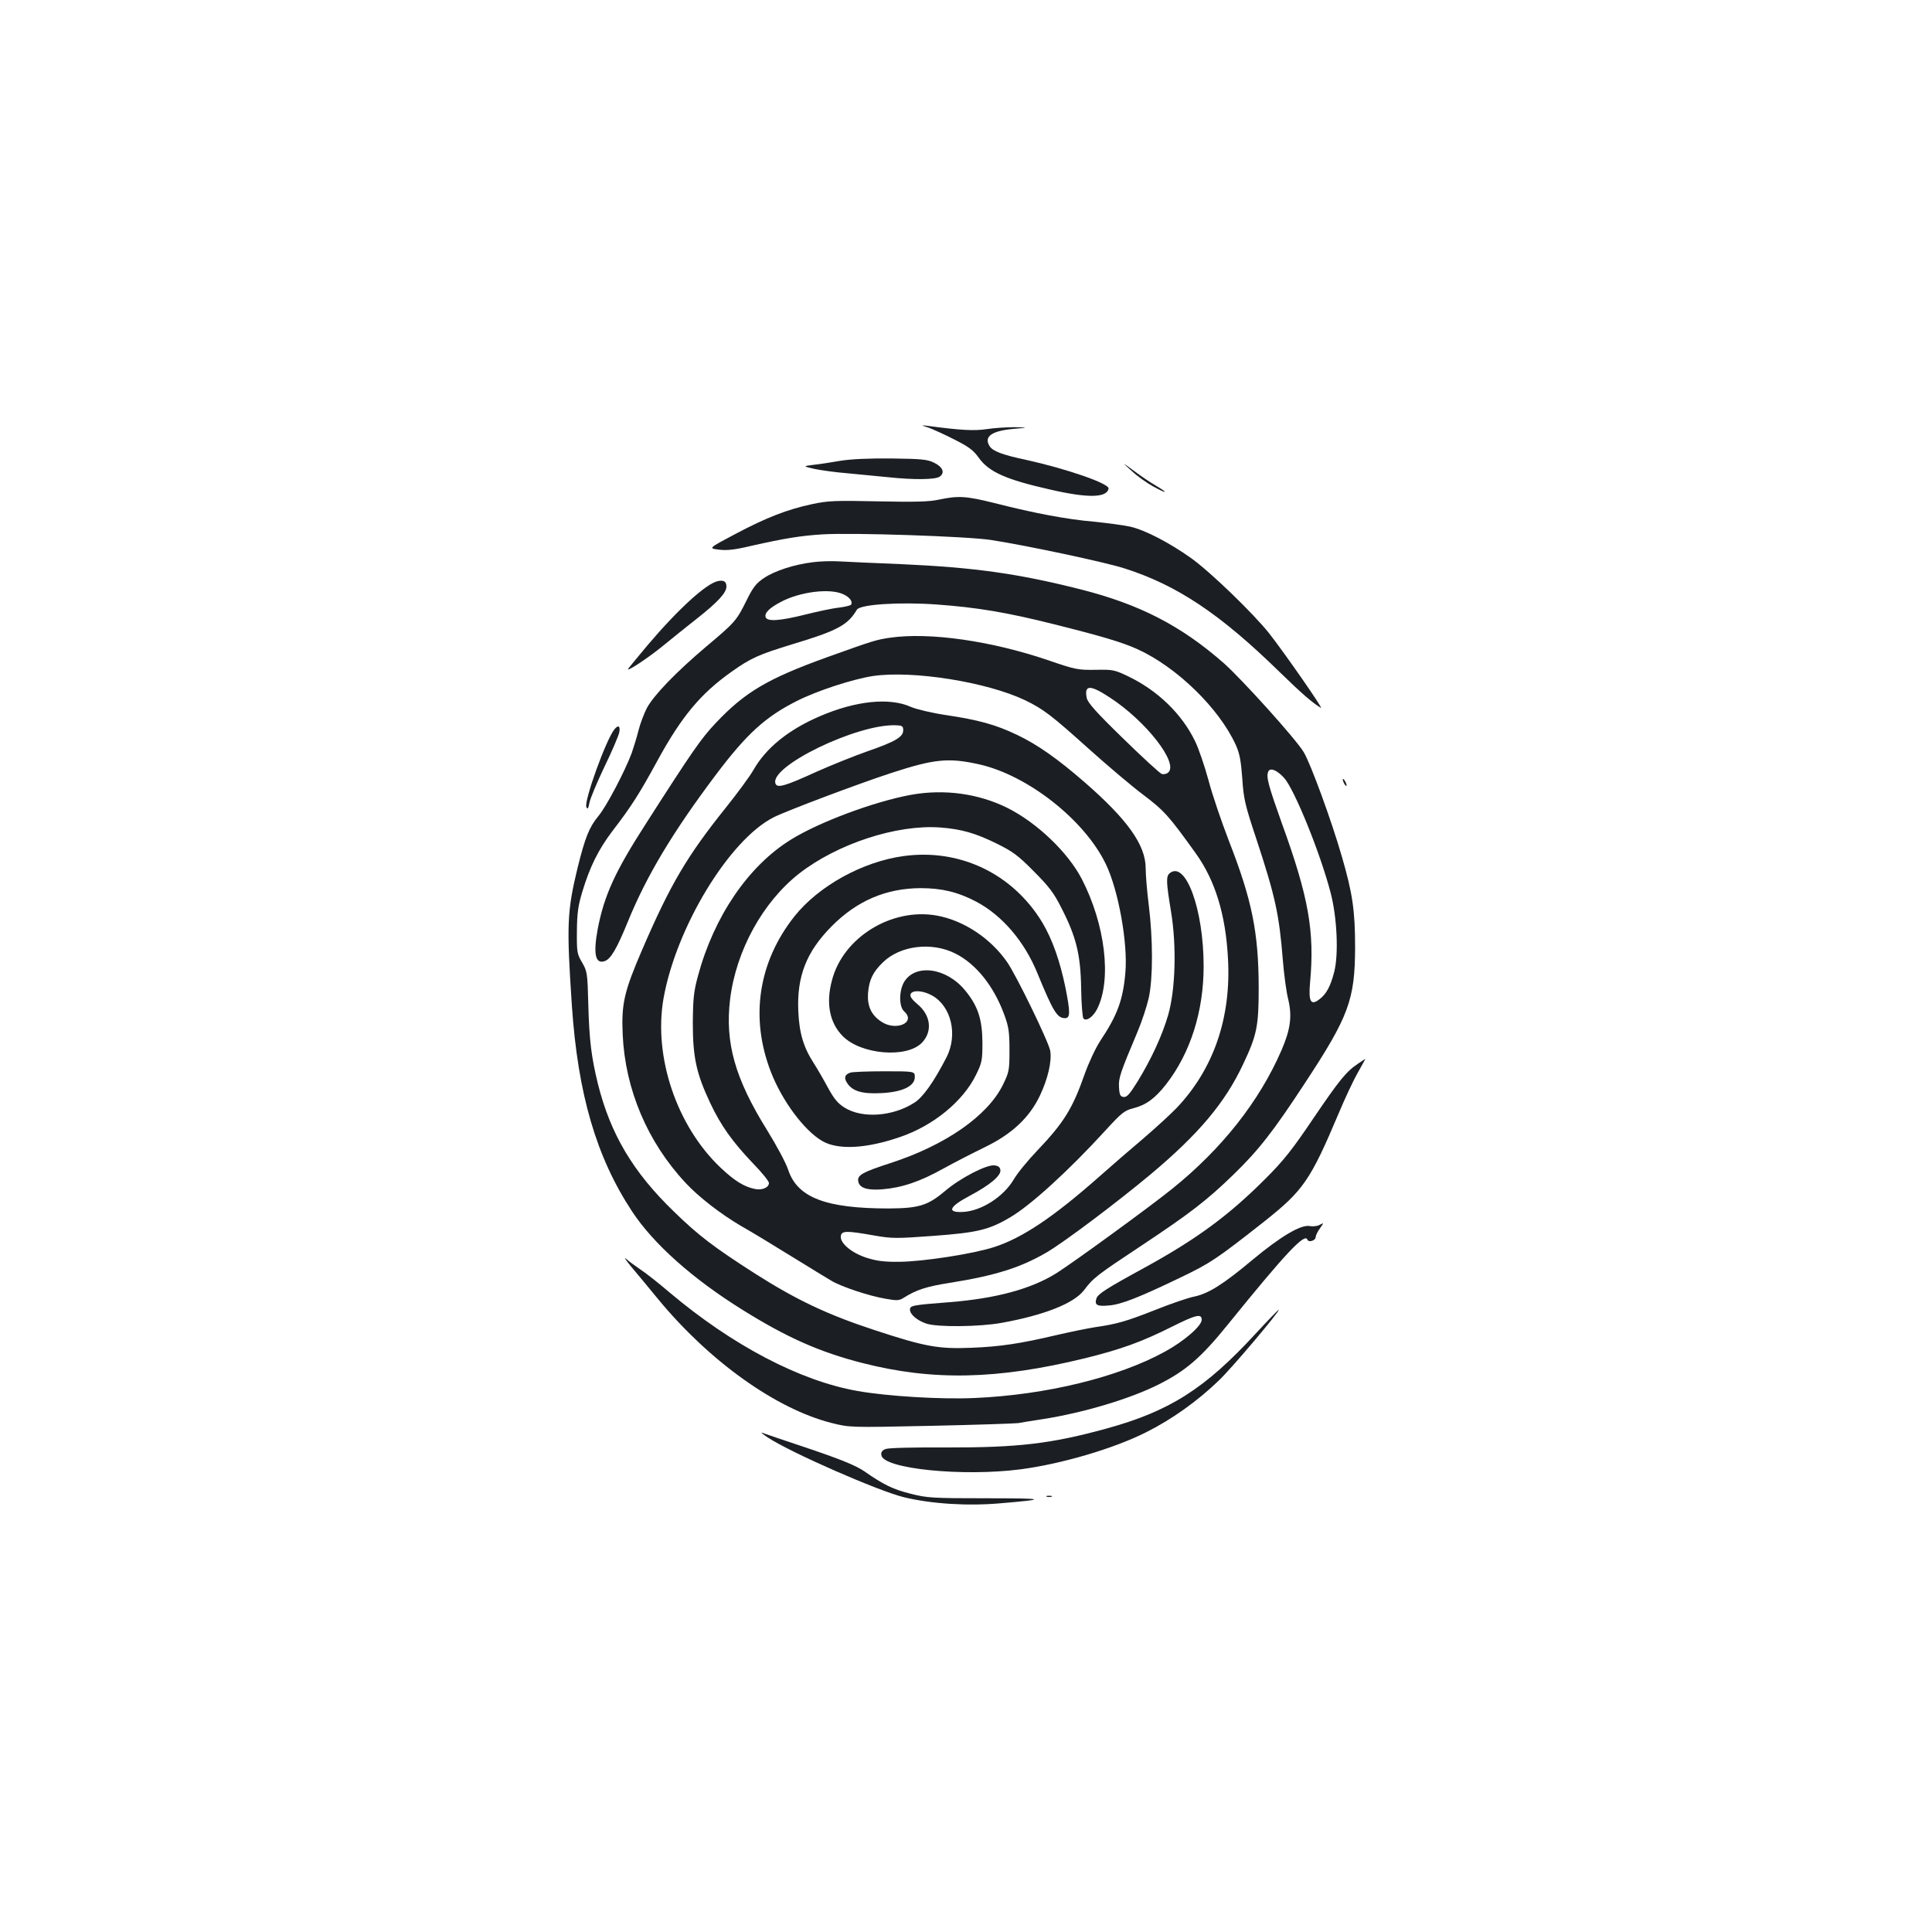 <?xml version="1.0" standalone="no"?>
<!DOCTYPE svg PUBLIC "-//W3C//DTD SVG 20010904//EN"
 "http://www.w3.org/TR/2001/REC-SVG-20010904/DTD/svg10.dtd">
<svg version="1.0" xmlns="http://www.w3.org/2000/svg"
 width="1000pt" height="1000pt" viewBox="0 0 1000 1000"
 preserveAspectRatio="xMidYMid meet">
<g transform="translate(0,1000) scale(0.1,-0.1)"
fill="#1b1f23" stroke="none">
<path d="M4805 7787 c22 -8 82 -35 133 -61 75 -38 99 -55 127 -94 53 -75 141
-114 371 -166 195 -45 293 -43 302 5 5 26 -219 103 -428 149 -123 26 -172 45
-188 71 -31 49 11 79 123 89 80 7 80 7 7 9 -40 0 -105 -4 -144 -10 -66 -10
-137 -6 -308 17 -35 4 -35 4 5 -9z"/>
<path d="M4350 7615 c-47 -8 -110 -18 -140 -21 -55 -7 -55 -7 5 -21 33 -7 112
-18 175 -23 63 -6 156 -15 207 -20 131 -14 245 -13 267 3 28 20 16 50 -29 72
-35 17 -63 20 -220 22 -118 1 -210 -3 -265 -12z"/>
<path d="M5857 7563 c28 -27 79 -63 112 -81 71 -39 83 -37 16 3 -25 14 -76 48
-113 76 -67 49 -67 49 -15 2z"/>
<path d="M4860 7414 c-50 -11 -121 -13 -315 -9 -222 5 -260 3 -340 -14 -128
-27 -239 -70 -399 -155 -140 -74 -140 -74 -85 -81 42 -5 81 -1 169 20 169 38
253 52 365 59 152 10 751 -10 875 -29 187 -29 586 -114 687 -146 275 -87 498
-236 808 -539 114 -111 167 -157 212 -184 16 -9 -188 284 -268 386 -81 102
-305 319 -405 390 -111 79 -238 145 -314 162 -36 8 -121 19 -190 26 -137 12
-300 42 -512 96 -148 37 -188 39 -288 18z"/>
<path d="M4207 7090 c-97 -12 -196 -44 -253 -82 -40 -27 -56 -47 -89 -114 -53
-107 -59 -114 -210 -241 -156 -132 -270 -250 -307 -318 -14 -28 -34 -79 -43
-115 -9 -36 -25 -88 -35 -117 -35 -94 -131 -277 -172 -326 -48 -58 -69 -110
-108 -267 -55 -227 -58 -298 -30 -715 31 -457 126 -784 312 -1066 111 -168
313 -348 570 -508 229 -143 399 -219 622 -276 364 -93 699 -86 1153 25 186 46
294 85 451 164 122 61 152 68 152 35 0 -32 -91 -111 -192 -166 -241 -132 -614
-223 -983 -239 -175 -8 -451 9 -605 36 -298 52 -649 236 -974 510 -55 47 -123
101 -151 119 -27 19 -61 43 -74 55 -14 12 -2 -6 25 -39 28 -33 91 -109 141
-170 265 -321 609 -567 896 -640 95 -24 95 -24 519 -15 233 5 434 12 448 14
14 3 72 12 130 21 209 33 447 104 595 178 142 71 221 139 361 312 300 371 398
474 411 439 6 -17 43 -5 43 13 0 8 10 29 22 45 21 30 21 30 -2 18 -12 -7 -35
-9 -51 -6 -45 9 -151 -54 -295 -174 -153 -128 -228 -175 -302 -191 -32 -6
-122 -37 -202 -69 -150 -59 -197 -73 -315 -90 -38 -6 -126 -24 -195 -40 -191
-45 -293 -60 -440 -66 -173 -7 -240 5 -502 91 -244 80 -405 156 -620 293 -211
135 -293 197 -421 322 -211 204 -327 400 -392 659 -34 139 -45 225 -50 414 -4
161 -6 170 -32 215 -26 44 -28 53 -27 162 1 94 6 131 28 204 39 130 84 220
157 316 99 129 138 191 232 363 125 229 224 347 382 459 101 72 142 90 315
143 233 70 288 99 335 179 16 28 223 41 415 27 207 -15 363 -41 605 -102 248
-62 352 -93 432 -129 203 -92 423 -306 509 -495 20 -44 27 -80 34 -174 7 -107
14 -137 74 -317 98 -298 117 -388 136 -624 6 -74 18 -164 27 -199 22 -90 13
-158 -34 -267 -115 -265 -309 -511 -568 -719 -121 -97 -507 -378 -597 -435
-131 -82 -314 -131 -553 -150 -192 -15 -205 -17 -205 -39 0 -24 37 -56 85 -72
55 -19 275 -17 390 4 220 40 372 100 425 168 49 65 66 78 300 233 247 164 336
232 474 366 130 126 206 223 371 475 226 344 258 430 259 700 0 191 -13 281
-69 473 -54 187 -161 479 -197 539 -39 66 -317 374 -412 459 -222 195 -436
306 -745 384 -325 82 -550 113 -926 130 -132 5 -274 12 -315 14 -41 3 -106 1
-143 -4z m158 -166 c33 -15 50 -38 40 -54 -3 -4 -31 -11 -62 -15 -32 -3 -111
-20 -175 -36 -132 -33 -196 -37 -205 -14 -7 21 17 47 76 78 99 54 257 74 326
41z m2282 -951 c53 -59 187 -389 240 -593 34 -129 42 -319 19 -410 -20 -77
-41 -116 -79 -144 -43 -32 -55 -9 -46 90 24 262 -7 440 -147 825 -68 191 -81
237 -70 264 9 24 45 10 83 -32z"/>
<path d="M3715 6992 c-60 -13 -204 -144 -361 -329 -57 -68 -104 -125 -104
-127 0 -11 111 63 185 124 44 36 121 98 172 138 109 86 153 134 153 166 0 26
-14 35 -45 28z"/>
<path d="M4605 6699 c-72 -11 -82 -14 -325 -101 -307 -111 -424 -180 -575
-340 -75 -79 -121 -145 -361 -520 -161 -250 -216 -371 -250 -545 -24 -129 -13
-184 35 -168 32 10 63 63 121 205 97 238 233 464 454 758 161 214 258 302 421
384 105 53 289 113 394 129 207 30 588 -31 786 -125 95 -46 135 -76 335 -256
95 -85 220 -191 279 -235 107 -81 132 -109 271 -303 100 -140 154 -316 166
-543 17 -305 -73 -570 -265 -773 -31 -32 -108 -103 -171 -157 -63 -53 -167
-143 -230 -199 -239 -211 -399 -318 -545 -365 -108 -35 -367 -75 -490 -76 -76
-1 -116 4 -167 20 -80 25 -141 77 -136 113 4 28 28 29 173 3 93 -16 113 -16
305 -2 229 17 289 31 400 97 104 61 301 240 491 448 85 93 99 104 146 116 64
16 111 50 169 124 125 161 194 376 194 611 0 294 -93 549 -176 481 -19 -16
-18 -46 7 -197 30 -181 23 -407 -15 -538 -31 -106 -87 -227 -158 -343 -41 -66
-56 -82 -72 -80 -17 2 -22 11 -24 50 -3 48 5 72 96 288 22 52 48 131 58 175
22 102 22 303 0 480 -9 71 -16 157 -16 191 0 120 -94 252 -317 446 -138 120
-243 194 -348 244 -110 53 -201 78 -370 103 -73 11 -152 30 -180 42 -111 50
-285 32 -471 -48 -163 -70 -279 -164 -344 -278 -18 -32 -82 -119 -142 -194
-202 -252 -287 -396 -433 -734 -95 -220 -109 -282 -102 -442 13 -284 128 -556
326 -768 68 -73 180 -160 289 -224 54 -30 171 -102 262 -158 91 -56 182 -112
203 -124 51 -31 196 -79 279 -93 61 -11 73 -10 96 5 65 41 117 58 238 77 239
38 369 80 504 159 94 56 361 257 536 403 248 208 385 370 479 571 71 150 80
196 80 397 -1 286 -35 452 -154 757 -39 101 -87 242 -106 315 -20 73 -51 165
-70 203 -68 140 -193 261 -345 334 -71 34 -80 36 -170 34 -90 -1 -103 1 -237
47 -300 103 -622 149 -828 119z m1139 -309 c189 -123 359 -342 302 -389 -8 -7
-23 -10 -33 -7 -10 4 -100 86 -200 184 -139 135 -183 185 -188 209 -14 69 17
70 119 3z m-1069 -170 c0 -35 -42 -59 -186 -109 -68 -24 -188 -72 -266 -107
-162 -74 -200 -84 -209 -60 -34 88 421 309 621 302 35 -1 40 -4 40 -26z m392
-176 c252 -56 547 -288 657 -517 65 -135 114 -408 101 -560 -12 -142 -41 -221
-131 -356 -24 -37 -59 -112 -80 -171 -62 -177 -107 -250 -243 -393 -49 -51
-105 -119 -124 -152 -53 -90 -169 -164 -264 -168 -84 -4 -71 27 37 84 105 56
162 104 158 133 -2 15 -11 22 -31 24 -41 5 -179 -67 -256 -133 -89 -75 -135
-89 -291 -90 -325 0 -472 56 -520 199 -11 35 -61 128 -110 207 -166 267 -218
452 -191 677 31 252 169 503 358 651 198 154 504 254 728 238 110 -8 184 -29
295 -84 81 -40 109 -60 190 -142 78 -78 105 -113 142 -187 78 -151 101 -243
104 -418 1 -82 7 -153 12 -158 16 -16 50 9 71 50 76 151 42 437 -80 673 -72
138 -231 290 -384 367 -151 75 -328 99 -500 68 -191 -35 -478 -142 -623 -233
-219 -136 -396 -396 -479 -703 -22 -81 -26 -116 -27 -245 0 -177 18 -261 90
-414 55 -117 116 -202 221 -312 46 -47 83 -93 83 -102 0 -24 -36 -39 -73 -31
-55 11 -105 42 -176 109 -228 215 -349 574 -297 875 65 370 341 824 571 940
68 34 442 175 608 229 224 73 296 80 454 45z"/>
<path d="M4677 5569 c-213 -29 -440 -155 -565 -312 -187 -236 -231 -524 -122
-805 58 -150 172 -303 266 -358 81 -47 226 -40 403 21 171 58 325 184 392 320
32 65 34 76 34 170 -1 119 -23 188 -89 268 -96 118 -257 141 -316 45 -27 -45
-28 -128 0 -153 64 -58 -44 -105 -120 -52 -51 34 -72 81 -67 148 6 68 25 108
78 159 89 86 251 106 373 45 108 -54 200 -169 254 -317 23 -62 27 -89 27 -183
0 -106 -2 -114 -34 -180 -79 -161 -298 -313 -582 -405 -142 -46 -172 -62 -167
-93 5 -35 44 -49 123 -43 101 8 195 39 315 106 58 32 155 82 215 111 141 68
233 153 288 269 41 87 62 177 53 231 -7 44 -175 390 -223 459 -85 123 -225
216 -364 241 -234 42 -486 -113 -543 -336 -32 -119 -12 -220 57 -289 94 -94
327 -114 407 -35 58 58 49 144 -22 202 -28 24 -39 39 -35 51 9 23 64 20 112
-7 99 -56 133 -202 75 -318 -66 -128 -122 -208 -168 -237 -111 -71 -268 -82
-359 -26 -37 23 -55 45 -88 105 -22 41 -55 98 -73 126 -53 82 -75 155 -80 269
-8 181 42 308 173 440 131 132 281 196 460 197 109 0 193 -20 288 -70 134 -71
249 -205 316 -369 83 -202 103 -234 144 -234 27 0 27 31 2 157 -29 140 -68
251 -120 338 -153 253 -427 384 -718 344z"/>
<path d="M4401 4448 c-29 -10 -34 -27 -16 -54 27 -42 78 -57 175 -52 110 5
175 36 175 83 0 30 0 30 -157 30 -87 0 -166 -3 -177 -7z"/>
<path d="M3181 6226 c-43 -51 -159 -372 -146 -403 6 -14 10 -9 16 22 4 22 39
105 77 185 39 80 73 160 77 178 7 34 -4 42 -24 18z"/>
<path d="M6950 5965 c0 -5 5 -17 10 -25 5 -8 10 -10 10 -5 0 6 -5 17 -10 25
-5 8 -10 11 -10 5z"/>
<path d="M7030 4495 c-62 -41 -98 -86 -233 -285 -108 -160 -152 -216 -247
-311 -190 -190 -354 -311 -625 -460 -200 -109 -243 -137 -250 -160 -11 -34 4
-42 65 -36 64 5 157 42 375 147 150 72 184 95 428 287 203 161 239 213 385
558 32 77 77 173 100 213 22 39 40 72 39 71 -1 0 -18 -11 -37 -24z"/>
<path d="M6500 3098 c-264 -287 -447 -403 -776 -493 -284 -78 -457 -98 -826
-97 -168 1 -299 -2 -314 -8 -18 -7 -25 -16 -22 -32 10 -71 422 -112 722 -73
211 28 481 107 649 192 132 66 264 160 375 267 67 63 322 366 310 366 -3 0
-56 -55 -118 -122z"/>
<path d="M3975 2559 c120 -79 573 -277 705 -309 142 -34 328 -46 498 -31 250
21 236 26 -74 26 -279 0 -305 2 -389 23 -92 23 -140 46 -242 117 -43 29 -115
59 -283 116 -124 41 -234 79 -245 83 -11 4 3 -7 30 -25z"/>
<path d="M5418 2253 c6 -2 18 -2 25 0 6 3 1 5 -13 5 -14 0 -19 -2 -12 -5z"/>
</g>
</svg>
